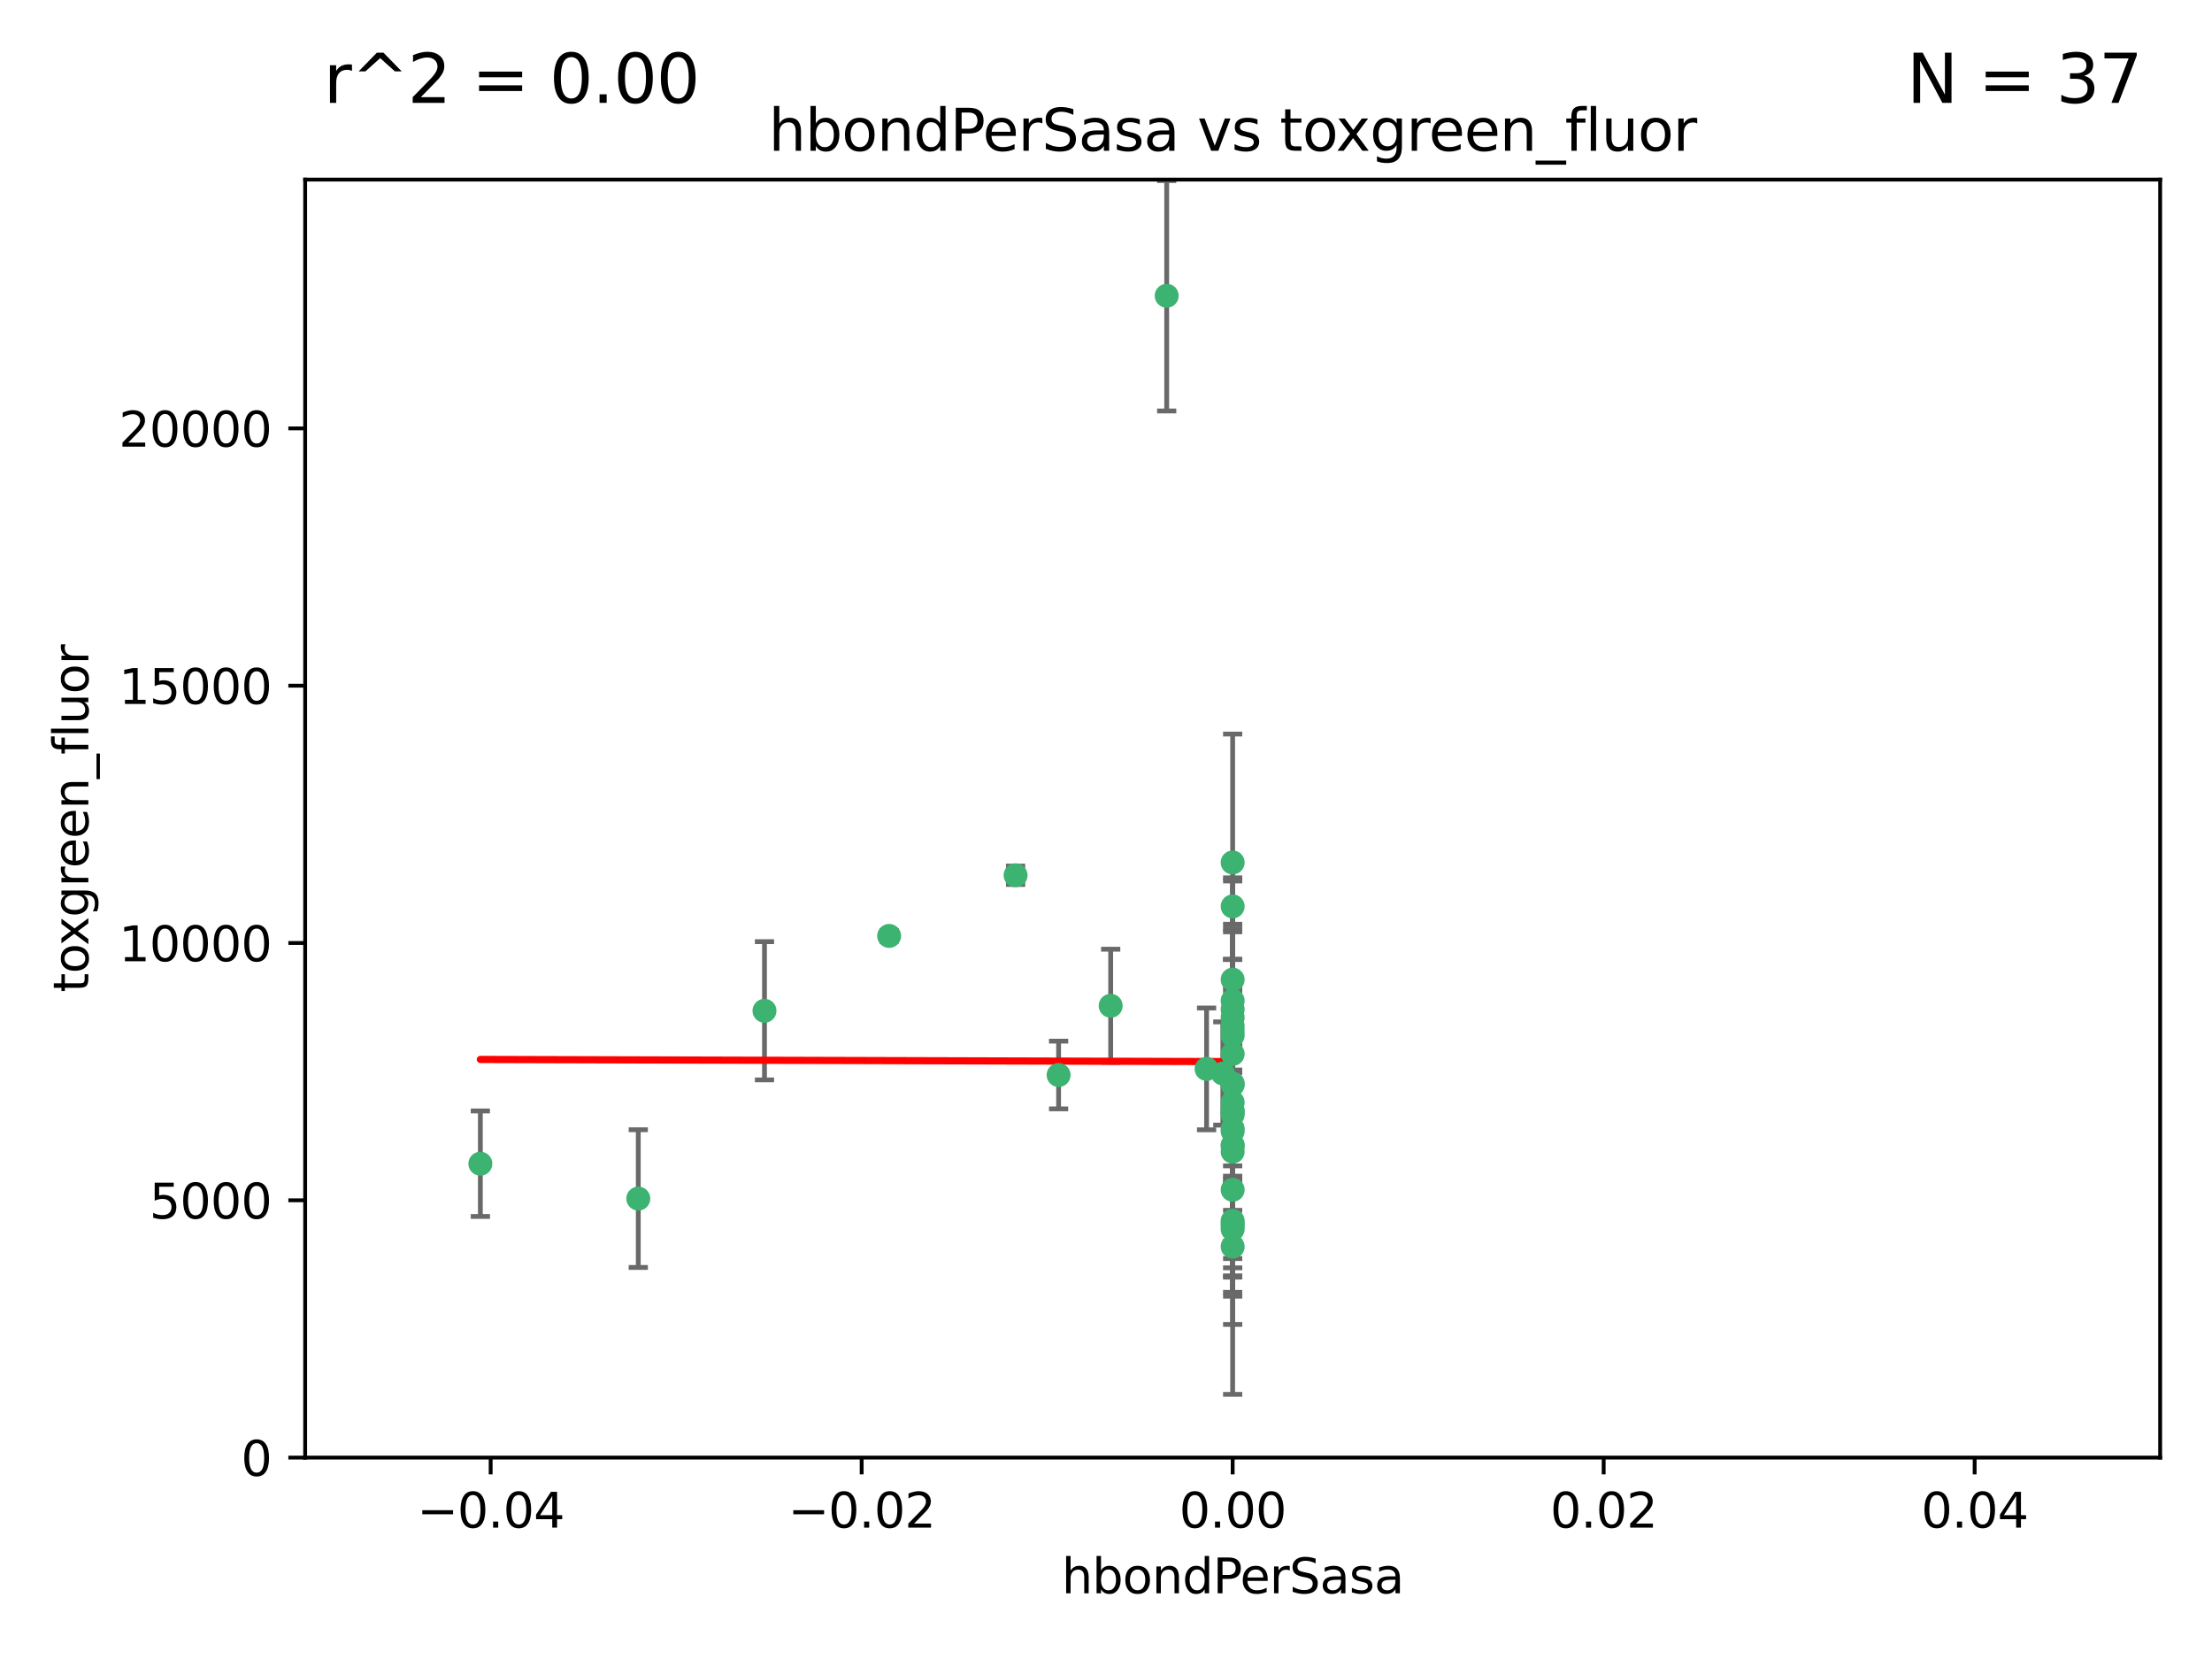 <?xml version="1.0" encoding="utf-8" standalone="no"?>
<!DOCTYPE svg PUBLIC "-//W3C//DTD SVG 1.1//EN"
  "http://www.w3.org/Graphics/SVG/1.1/DTD/svg11.dtd">
<svg xmlns:xlink="http://www.w3.org/1999/xlink" width="460.8pt" height="345.6pt" viewBox="0 0 460.8 345.6" xmlns="http://www.w3.org/2000/svg" version="1.1">
 <defs>
  <style type="text/css">*{stroke-linejoin: round; stroke-linecap: butt}</style>
 </defs>
 <g id="figure_1">
  <g id="patch_1">
   <path d="M 0 345.6 
L 460.8 345.6 
L 460.8 0 
L 0 0 
z
" style="fill: #ffffff"/>
  </g>
  <g id="axes_1">
   <g id="patch_2">
    <path d="M 63.571 303.64 
L 450 303.64 
L 450 37.411 
L 63.571 37.411 
z
" style="fill: #ffffff"/>
   </g>
   <g id="PathCollection_1">
    <defs>
     <path id="m472ae46124" d="M 0 1.118 
C 0.297 1.118 0.581 1 0.791 0.791 
C 1 0.581 1.118 0.297 1.118 0 
C 1.118 -0.297 1 -0.581 0.791 -0.791 
C 0.581 -1 0.297 -1.118 0 -1.118 
C -0.297 -1.118 -0.581 -1 -0.791 -0.791 
C -1 -0.581 -1.118 -0.297 -1.118 0 
C -1.118 0.297 -1 0.581 -0.791 0.791 
C -0.581 1 -0.297 1.118 0 1.118 
z
" style="stroke: #3cb371"/>
    </defs>
    <g clip-path="url(#pd281391b22)">
     <use xlink:href="#m472ae46124" x="243.043" y="61.614" style="fill: #3cb371; stroke: #3cb371"/>
     <use xlink:href="#m472ae46124" x="211.564" y="182.332" style="fill: #3cb371; stroke: #3cb371"/>
     <use xlink:href="#m472ae46124" x="231.375" y="209.523" style="fill: #3cb371; stroke: #3cb371"/>
     <use xlink:href="#m472ae46124" x="220.527" y="223.946" style="fill: #3cb371; stroke: #3cb371"/>
     <use xlink:href="#m472ae46124" x="256.786" y="247.854" style="fill: #3cb371; stroke: #3cb371"/>
     <use xlink:href="#m472ae46124" x="159.258" y="210.567" style="fill: #3cb371; stroke: #3cb371"/>
     <use xlink:href="#m472ae46124" x="185.223" y="194.97" style="fill: #3cb371; stroke: #3cb371"/>
     <use xlink:href="#m472ae46124" x="256.786" y="219.551" style="fill: #3cb371; stroke: #3cb371"/>
     <use xlink:href="#m472ae46124" x="256.786" y="254.837" style="fill: #3cb371; stroke: #3cb371"/>
     <use xlink:href="#m472ae46124" x="256.786" y="231.332" style="fill: #3cb371; stroke: #3cb371"/>
     <use xlink:href="#m472ae46124" x="256.786" y="235.142" style="fill: #3cb371; stroke: #3cb371"/>
     <use xlink:href="#m472ae46124" x="256.786" y="225.726" style="fill: #3cb371; stroke: #3cb371"/>
     <use xlink:href="#m472ae46124" x="256.786" y="229.629" style="fill: #3cb371; stroke: #3cb371"/>
     <use xlink:href="#m472ae46124" x="256.786" y="214.763" style="fill: #3cb371; stroke: #3cb371"/>
     <use xlink:href="#m472ae46124" x="256.786" y="215.703" style="fill: #3cb371; stroke: #3cb371"/>
     <use xlink:href="#m472ae46124" x="256.786" y="204.074" style="fill: #3cb371; stroke: #3cb371"/>
     <use xlink:href="#m472ae46124" x="256.786" y="225.982" style="fill: #3cb371; stroke: #3cb371"/>
     <use xlink:href="#m472ae46124" x="256.786" y="238.546" style="fill: #3cb371; stroke: #3cb371"/>
     <use xlink:href="#m472ae46124" x="256.786" y="239.903" style="fill: #3cb371; stroke: #3cb371"/>
     <use xlink:href="#m472ae46124" x="256.786" y="188.817" style="fill: #3cb371; stroke: #3cb371"/>
     <use xlink:href="#m472ae46124" x="256.786" y="211.954" style="fill: #3cb371; stroke: #3cb371"/>
     <use xlink:href="#m472ae46124" x="256.786" y="235.652" style="fill: #3cb371; stroke: #3cb371"/>
     <use xlink:href="#m472ae46124" x="256.786" y="255.398" style="fill: #3cb371; stroke: #3cb371"/>
     <use xlink:href="#m472ae46124" x="256.786" y="208.467" style="fill: #3cb371; stroke: #3cb371"/>
     <use xlink:href="#m472ae46124" x="256.786" y="213.709" style="fill: #3cb371; stroke: #3cb371"/>
     <use xlink:href="#m472ae46124" x="100.067" y="242.42" style="fill: #3cb371; stroke: #3cb371"/>
     <use xlink:href="#m472ae46124" x="256.786" y="232.178" style="fill: #3cb371; stroke: #3cb371"/>
     <use xlink:href="#m472ae46124" x="132.967" y="249.688" style="fill: #3cb371; stroke: #3cb371"/>
     <use xlink:href="#m472ae46124" x="256.786" y="259.693" style="fill: #3cb371; stroke: #3cb371"/>
     <use xlink:href="#m472ae46124" x="256.786" y="231.695" style="fill: #3cb371; stroke: #3cb371"/>
     <use xlink:href="#m472ae46124" x="256.786" y="238.73" style="fill: #3cb371; stroke: #3cb371"/>
     <use xlink:href="#m472ae46124" x="256.786" y="256.045" style="fill: #3cb371; stroke: #3cb371"/>
     <use xlink:href="#m472ae46124" x="256.786" y="254.326" style="fill: #3cb371; stroke: #3cb371"/>
     <use xlink:href="#m472ae46124" x="254.74" y="223.629" style="fill: #3cb371; stroke: #3cb371"/>
     <use xlink:href="#m472ae46124" x="256.786" y="179.671" style="fill: #3cb371; stroke: #3cb371"/>
     <use xlink:href="#m472ae46124" x="251.352" y="222.67" style="fill: #3cb371; stroke: #3cb371"/>
     <use xlink:href="#m472ae46124" x="256.786" y="210.275" style="fill: #3cb371; stroke: #3cb371"/>
    </g>
   </g>
   <g id="matplotlib.axis_1">
    <g id="xtick_1">
     <g id="line2d_1">
      <defs>
       <path id="m1f60943eed" d="M 0 0 
L 0 3.5 
" style="stroke: #000000; stroke-width: 0.8"/>
      </defs>
      <g>
       <use xlink:href="#m1f60943eed" x="102.214" y="303.64" style="stroke: #000000; stroke-width: 0.8"/>
      </g>
     </g>
     <g id="text_1">
      <!-- −0.04 -->
      <g transform="translate(86.891 318.238)scale(0.1 -0.1)">
       <defs>
        <path id="DejaVuSans-2212" d="M 678 2272 
L 4684 2272 
L 4684 1741 
L 678 1741 
L 678 2272 
z
" transform="scale(0.016)"/>
        <path id="DejaVuSans-30" d="M 2034 4250 
Q 1547 4250 1301 3770 
Q 1056 3291 1056 2328 
Q 1056 1369 1301 889 
Q 1547 409 2034 409 
Q 2525 409 2770 889 
Q 3016 1369 3016 2328 
Q 3016 3291 2770 3770 
Q 2525 4250 2034 4250 
z
M 2034 4750 
Q 2819 4750 3233 4129 
Q 3647 3509 3647 2328 
Q 3647 1150 3233 529 
Q 2819 -91 2034 -91 
Q 1250 -91 836 529 
Q 422 1150 422 2328 
Q 422 3509 836 4129 
Q 1250 4750 2034 4750 
z
" transform="scale(0.016)"/>
        <path id="DejaVuSans-2e" d="M 684 794 
L 1344 794 
L 1344 0 
L 684 0 
L 684 794 
z
" transform="scale(0.016)"/>
        <path id="DejaVuSans-34" d="M 2419 4116 
L 825 1625 
L 2419 1625 
L 2419 4116 
z
M 2253 4666 
L 3047 4666 
L 3047 1625 
L 3713 1625 
L 3713 1100 
L 3047 1100 
L 3047 0 
L 2419 0 
L 2419 1100 
L 313 1100 
L 313 1709 
L 2253 4666 
z
" transform="scale(0.016)"/>
       </defs>
       <use xlink:href="#DejaVuSans-2212"/>
       <use xlink:href="#DejaVuSans-30" x="83.789"/>
       <use xlink:href="#DejaVuSans-2e" x="147.412"/>
       <use xlink:href="#DejaVuSans-30" x="179.199"/>
       <use xlink:href="#DejaVuSans-34" x="242.822"/>
      </g>
     </g>
    </g>
    <g id="xtick_2">
     <g id="line2d_2">
      <g>
       <use xlink:href="#m1f60943eed" x="179.5" y="303.64" style="stroke: #000000; stroke-width: 0.8"/>
      </g>
     </g>
     <g id="text_2">
      <!-- −0.02 -->
      <g transform="translate(164.177 318.238)scale(0.1 -0.1)">
       <defs>
        <path id="DejaVuSans-32" d="M 1228 531 
L 3431 531 
L 3431 0 
L 469 0 
L 469 531 
Q 828 903 1448 1529 
Q 2069 2156 2228 2338 
Q 2531 2678 2651 2914 
Q 2772 3150 2772 3378 
Q 2772 3750 2511 3984 
Q 2250 4219 1831 4219 
Q 1534 4219 1204 4116 
Q 875 4013 500 3803 
L 500 4441 
Q 881 4594 1212 4672 
Q 1544 4750 1819 4750 
Q 2544 4750 2975 4387 
Q 3406 4025 3406 3419 
Q 3406 3131 3298 2873 
Q 3191 2616 2906 2266 
Q 2828 2175 2409 1742 
Q 1991 1309 1228 531 
z
" transform="scale(0.016)"/>
       </defs>
       <use xlink:href="#DejaVuSans-2212"/>
       <use xlink:href="#DejaVuSans-30" x="83.789"/>
       <use xlink:href="#DejaVuSans-2e" x="147.412"/>
       <use xlink:href="#DejaVuSans-30" x="179.199"/>
       <use xlink:href="#DejaVuSans-32" x="242.822"/>
      </g>
     </g>
    </g>
    <g id="xtick_3">
     <g id="line2d_3">
      <g>
       <use xlink:href="#m1f60943eed" x="256.786" y="303.64" style="stroke: #000000; stroke-width: 0.8"/>
      </g>
     </g>
     <g id="text_3">
      <!-- 0.00 -->
      <g transform="translate(245.653 318.238)scale(0.1 -0.1)">
       <use xlink:href="#DejaVuSans-30"/>
       <use xlink:href="#DejaVuSans-2e" x="63.623"/>
       <use xlink:href="#DejaVuSans-30" x="95.41"/>
       <use xlink:href="#DejaVuSans-30" x="159.033"/>
      </g>
     </g>
    </g>
    <g id="xtick_4">
     <g id="line2d_4">
      <g>
       <use xlink:href="#m1f60943eed" x="334.071" y="303.64" style="stroke: #000000; stroke-width: 0.8"/>
      </g>
     </g>
     <g id="text_4">
      <!-- 0.02 -->
      <g transform="translate(322.939 318.238)scale(0.1 -0.1)">
       <use xlink:href="#DejaVuSans-30"/>
       <use xlink:href="#DejaVuSans-2e" x="63.623"/>
       <use xlink:href="#DejaVuSans-30" x="95.41"/>
       <use xlink:href="#DejaVuSans-32" x="159.033"/>
      </g>
     </g>
    </g>
    <g id="xtick_5">
     <g id="line2d_5">
      <g>
       <use xlink:href="#m1f60943eed" x="411.357" y="303.64" style="stroke: #000000; stroke-width: 0.8"/>
      </g>
     </g>
     <g id="text_5">
      <!-- 0.04 -->
      <g transform="translate(400.224 318.238)scale(0.1 -0.1)">
       <use xlink:href="#DejaVuSans-30"/>
       <use xlink:href="#DejaVuSans-2e" x="63.623"/>
       <use xlink:href="#DejaVuSans-30" x="95.41"/>
       <use xlink:href="#DejaVuSans-34" x="159.033"/>
      </g>
     </g>
    </g>
    <g id="text_6">
     <!-- hbondPerSasa -->
     <g transform="translate(221.168 331.917)scale(0.1 -0.1)">
      <defs>
       <path id="DejaVuSans-68" d="M 3513 2113 
L 3513 0 
L 2938 0 
L 2938 2094 
Q 2938 2591 2744 2837 
Q 2550 3084 2163 3084 
Q 1697 3084 1428 2787 
Q 1159 2491 1159 1978 
L 1159 0 
L 581 0 
L 581 4863 
L 1159 4863 
L 1159 2956 
Q 1366 3272 1645 3428 
Q 1925 3584 2291 3584 
Q 2894 3584 3203 3211 
Q 3513 2838 3513 2113 
z
" transform="scale(0.016)"/>
       <path id="DejaVuSans-62" d="M 3116 1747 
Q 3116 2381 2855 2742 
Q 2594 3103 2138 3103 
Q 1681 3103 1420 2742 
Q 1159 2381 1159 1747 
Q 1159 1113 1420 752 
Q 1681 391 2138 391 
Q 2594 391 2855 752 
Q 3116 1113 3116 1747 
z
M 1159 2969 
Q 1341 3281 1617 3432 
Q 1894 3584 2278 3584 
Q 2916 3584 3314 3078 
Q 3713 2572 3713 1747 
Q 3713 922 3314 415 
Q 2916 -91 2278 -91 
Q 1894 -91 1617 61 
Q 1341 213 1159 525 
L 1159 0 
L 581 0 
L 581 4863 
L 1159 4863 
L 1159 2969 
z
" transform="scale(0.016)"/>
       <path id="DejaVuSans-6f" d="M 1959 3097 
Q 1497 3097 1228 2736 
Q 959 2375 959 1747 
Q 959 1119 1226 758 
Q 1494 397 1959 397 
Q 2419 397 2687 759 
Q 2956 1122 2956 1747 
Q 2956 2369 2687 2733 
Q 2419 3097 1959 3097 
z
M 1959 3584 
Q 2709 3584 3137 3096 
Q 3566 2609 3566 1747 
Q 3566 888 3137 398 
Q 2709 -91 1959 -91 
Q 1206 -91 779 398 
Q 353 888 353 1747 
Q 353 2609 779 3096 
Q 1206 3584 1959 3584 
z
" transform="scale(0.016)"/>
       <path id="DejaVuSans-6e" d="M 3513 2113 
L 3513 0 
L 2938 0 
L 2938 2094 
Q 2938 2591 2744 2837 
Q 2550 3084 2163 3084 
Q 1697 3084 1428 2787 
Q 1159 2491 1159 1978 
L 1159 0 
L 581 0 
L 581 3500 
L 1159 3500 
L 1159 2956 
Q 1366 3272 1645 3428 
Q 1925 3584 2291 3584 
Q 2894 3584 3203 3211 
Q 3513 2838 3513 2113 
z
" transform="scale(0.016)"/>
       <path id="DejaVuSans-64" d="M 2906 2969 
L 2906 4863 
L 3481 4863 
L 3481 0 
L 2906 0 
L 2906 525 
Q 2725 213 2448 61 
Q 2172 -91 1784 -91 
Q 1150 -91 751 415 
Q 353 922 353 1747 
Q 353 2572 751 3078 
Q 1150 3584 1784 3584 
Q 2172 3584 2448 3432 
Q 2725 3281 2906 2969 
z
M 947 1747 
Q 947 1113 1208 752 
Q 1469 391 1925 391 
Q 2381 391 2643 752 
Q 2906 1113 2906 1747 
Q 2906 2381 2643 2742 
Q 2381 3103 1925 3103 
Q 1469 3103 1208 2742 
Q 947 2381 947 1747 
z
" transform="scale(0.016)"/>
       <path id="DejaVuSans-50" d="M 1259 4147 
L 1259 2394 
L 2053 2394 
Q 2494 2394 2734 2622 
Q 2975 2850 2975 3272 
Q 2975 3691 2734 3919 
Q 2494 4147 2053 4147 
L 1259 4147 
z
M 628 4666 
L 2053 4666 
Q 2838 4666 3239 4311 
Q 3641 3956 3641 3272 
Q 3641 2581 3239 2228 
Q 2838 1875 2053 1875 
L 1259 1875 
L 1259 0 
L 628 0 
L 628 4666 
z
" transform="scale(0.016)"/>
       <path id="DejaVuSans-65" d="M 3597 1894 
L 3597 1613 
L 953 1613 
Q 991 1019 1311 708 
Q 1631 397 2203 397 
Q 2534 397 2845 478 
Q 3156 559 3463 722 
L 3463 178 
Q 3153 47 2828 -22 
Q 2503 -91 2169 -91 
Q 1331 -91 842 396 
Q 353 884 353 1716 
Q 353 2575 817 3079 
Q 1281 3584 2069 3584 
Q 2775 3584 3186 3129 
Q 3597 2675 3597 1894 
z
M 3022 2063 
Q 3016 2534 2758 2815 
Q 2500 3097 2075 3097 
Q 1594 3097 1305 2825 
Q 1016 2553 972 2059 
L 3022 2063 
z
" transform="scale(0.016)"/>
       <path id="DejaVuSans-72" d="M 2631 2963 
Q 2534 3019 2420 3045 
Q 2306 3072 2169 3072 
Q 1681 3072 1420 2755 
Q 1159 2438 1159 1844 
L 1159 0 
L 581 0 
L 581 3500 
L 1159 3500 
L 1159 2956 
Q 1341 3275 1631 3429 
Q 1922 3584 2338 3584 
Q 2397 3584 2469 3576 
Q 2541 3569 2628 3553 
L 2631 2963 
z
" transform="scale(0.016)"/>
       <path id="DejaVuSans-53" d="M 3425 4513 
L 3425 3897 
Q 3066 4069 2747 4153 
Q 2428 4238 2131 4238 
Q 1616 4238 1336 4038 
Q 1056 3838 1056 3469 
Q 1056 3159 1242 3001 
Q 1428 2844 1947 2747 
L 2328 2669 
Q 3034 2534 3370 2195 
Q 3706 1856 3706 1288 
Q 3706 609 3251 259 
Q 2797 -91 1919 -91 
Q 1588 -91 1214 -16 
Q 841 59 441 206 
L 441 856 
Q 825 641 1194 531 
Q 1563 422 1919 422 
Q 2459 422 2753 634 
Q 3047 847 3047 1241 
Q 3047 1584 2836 1778 
Q 2625 1972 2144 2069 
L 1759 2144 
Q 1053 2284 737 2584 
Q 422 2884 422 3419 
Q 422 4038 858 4394 
Q 1294 4750 2059 4750 
Q 2388 4750 2728 4690 
Q 3069 4631 3425 4513 
z
" transform="scale(0.016)"/>
       <path id="DejaVuSans-61" d="M 2194 1759 
Q 1497 1759 1228 1600 
Q 959 1441 959 1056 
Q 959 750 1161 570 
Q 1363 391 1709 391 
Q 2188 391 2477 730 
Q 2766 1069 2766 1631 
L 2766 1759 
L 2194 1759 
z
M 3341 1997 
L 3341 0 
L 2766 0 
L 2766 531 
Q 2569 213 2275 61 
Q 1981 -91 1556 -91 
Q 1019 -91 701 211 
Q 384 513 384 1019 
Q 384 1609 779 1909 
Q 1175 2209 1959 2209 
L 2766 2209 
L 2766 2266 
Q 2766 2663 2505 2880 
Q 2244 3097 1772 3097 
Q 1472 3097 1187 3025 
Q 903 2953 641 2809 
L 641 3341 
Q 956 3463 1253 3523 
Q 1550 3584 1831 3584 
Q 2591 3584 2966 3190 
Q 3341 2797 3341 1997 
z
" transform="scale(0.016)"/>
       <path id="DejaVuSans-73" d="M 2834 3397 
L 2834 2853 
Q 2591 2978 2328 3040 
Q 2066 3103 1784 3103 
Q 1356 3103 1142 2972 
Q 928 2841 928 2578 
Q 928 2378 1081 2264 
Q 1234 2150 1697 2047 
L 1894 2003 
Q 2506 1872 2764 1633 
Q 3022 1394 3022 966 
Q 3022 478 2636 193 
Q 2250 -91 1575 -91 
Q 1294 -91 989 -36 
Q 684 19 347 128 
L 347 722 
Q 666 556 975 473 
Q 1284 391 1588 391 
Q 1994 391 2212 530 
Q 2431 669 2431 922 
Q 2431 1156 2273 1281 
Q 2116 1406 1581 1522 
L 1381 1569 
Q 847 1681 609 1914 
Q 372 2147 372 2553 
Q 372 3047 722 3315 
Q 1072 3584 1716 3584 
Q 2034 3584 2315 3537 
Q 2597 3491 2834 3397 
z
" transform="scale(0.016)"/>
      </defs>
      <use xlink:href="#DejaVuSans-68"/>
      <use xlink:href="#DejaVuSans-62" x="63.379"/>
      <use xlink:href="#DejaVuSans-6f" x="126.855"/>
      <use xlink:href="#DejaVuSans-6e" x="188.037"/>
      <use xlink:href="#DejaVuSans-64" x="251.416"/>
      <use xlink:href="#DejaVuSans-50" x="314.893"/>
      <use xlink:href="#DejaVuSans-65" x="371.57"/>
      <use xlink:href="#DejaVuSans-72" x="433.094"/>
      <use xlink:href="#DejaVuSans-53" x="474.207"/>
      <use xlink:href="#DejaVuSans-61" x="537.684"/>
      <use xlink:href="#DejaVuSans-73" x="598.963"/>
      <use xlink:href="#DejaVuSans-61" x="651.062"/>
     </g>
    </g>
   </g>
   <g id="matplotlib.axis_2">
    <g id="ytick_1">
     <g id="line2d_6">
      <defs>
       <path id="m91e3a89338" d="M 0 0 
L -3.5 0 
" style="stroke: #000000; stroke-width: 0.8"/>
      </defs>
      <g>
       <use xlink:href="#m91e3a89338" x="63.571" y="303.64" style="stroke: #000000; stroke-width: 0.8"/>
      </g>
     </g>
     <g id="text_7">
      <!-- 0 -->
      <g transform="translate(50.209 307.439)scale(0.1 -0.1)">
       <use xlink:href="#DejaVuSans-30"/>
      </g>
     </g>
    </g>
    <g id="ytick_2">
     <g id="line2d_7">
      <g>
       <use xlink:href="#m91e3a89338" x="63.571" y="250.04" style="stroke: #000000; stroke-width: 0.8"/>
      </g>
     </g>
     <g id="text_8">
      <!-- 5000 -->
      <g transform="translate(31.121 253.84)scale(0.1 -0.1)">
       <defs>
        <path id="DejaVuSans-35" d="M 691 4666 
L 3169 4666 
L 3169 4134 
L 1269 4134 
L 1269 2991 
Q 1406 3038 1543 3061 
Q 1681 3084 1819 3084 
Q 2600 3084 3056 2656 
Q 3513 2228 3513 1497 
Q 3513 744 3044 326 
Q 2575 -91 1722 -91 
Q 1428 -91 1123 -41 
Q 819 9 494 109 
L 494 744 
Q 775 591 1075 516 
Q 1375 441 1709 441 
Q 2250 441 2565 725 
Q 2881 1009 2881 1497 
Q 2881 1984 2565 2268 
Q 2250 2553 1709 2553 
Q 1456 2553 1204 2497 
Q 953 2441 691 2322 
L 691 4666 
z
" transform="scale(0.016)"/>
       </defs>
       <use xlink:href="#DejaVuSans-35"/>
       <use xlink:href="#DejaVuSans-30" x="63.623"/>
       <use xlink:href="#DejaVuSans-30" x="127.246"/>
       <use xlink:href="#DejaVuSans-30" x="190.869"/>
      </g>
     </g>
    </g>
    <g id="ytick_3">
     <g id="line2d_8">
      <g>
       <use xlink:href="#m91e3a89338" x="63.571" y="196.441" style="stroke: #000000; stroke-width: 0.8"/>
      </g>
     </g>
     <g id="text_9">
      <!-- 10000 -->
      <g transform="translate(24.759 200.24)scale(0.1 -0.1)">
       <defs>
        <path id="DejaVuSans-31" d="M 794 531 
L 1825 531 
L 1825 4091 
L 703 3866 
L 703 4441 
L 1819 4666 
L 2450 4666 
L 2450 531 
L 3481 531 
L 3481 0 
L 794 0 
L 794 531 
z
" transform="scale(0.016)"/>
       </defs>
       <use xlink:href="#DejaVuSans-31"/>
       <use xlink:href="#DejaVuSans-30" x="63.623"/>
       <use xlink:href="#DejaVuSans-30" x="127.246"/>
       <use xlink:href="#DejaVuSans-30" x="190.869"/>
       <use xlink:href="#DejaVuSans-30" x="254.492"/>
      </g>
     </g>
    </g>
    <g id="ytick_4">
     <g id="line2d_9">
      <g>
       <use xlink:href="#m91e3a89338" x="63.571" y="142.841" style="stroke: #000000; stroke-width: 0.8"/>
      </g>
     </g>
     <g id="text_10">
      <!-- 15000 -->
      <g transform="translate(24.759 146.64)scale(0.1 -0.1)">
       <use xlink:href="#DejaVuSans-31"/>
       <use xlink:href="#DejaVuSans-35" x="63.623"/>
       <use xlink:href="#DejaVuSans-30" x="127.246"/>
       <use xlink:href="#DejaVuSans-30" x="190.869"/>
       <use xlink:href="#DejaVuSans-30" x="254.492"/>
      </g>
     </g>
    </g>
    <g id="ytick_5">
     <g id="line2d_10">
      <g>
       <use xlink:href="#m91e3a89338" x="63.571" y="89.242" style="stroke: #000000; stroke-width: 0.8"/>
      </g>
     </g>
     <g id="text_11">
      <!-- 20000 -->
      <g transform="translate(24.759 93.041)scale(0.1 -0.1)">
       <use xlink:href="#DejaVuSans-32"/>
       <use xlink:href="#DejaVuSans-30" x="63.623"/>
       <use xlink:href="#DejaVuSans-30" x="127.246"/>
       <use xlink:href="#DejaVuSans-30" x="190.869"/>
       <use xlink:href="#DejaVuSans-30" x="254.492"/>
      </g>
     </g>
    </g>
    <g id="text_12">
     <!-- toxgreen_fluor -->
     <g transform="translate(18.401 206.72)rotate(-90)scale(0.1 -0.1)">
      <defs>
       <path id="DejaVuSans-74" d="M 1172 4494 
L 1172 3500 
L 2356 3500 
L 2356 3053 
L 1172 3053 
L 1172 1153 
Q 1172 725 1289 603 
Q 1406 481 1766 481 
L 2356 481 
L 2356 0 
L 1766 0 
Q 1100 0 847 248 
Q 594 497 594 1153 
L 594 3053 
L 172 3053 
L 172 3500 
L 594 3500 
L 594 4494 
L 1172 4494 
z
" transform="scale(0.016)"/>
       <path id="DejaVuSans-78" d="M 3513 3500 
L 2247 1797 
L 3578 0 
L 2900 0 
L 1881 1375 
L 863 0 
L 184 0 
L 1544 1831 
L 300 3500 
L 978 3500 
L 1906 2253 
L 2834 3500 
L 3513 3500 
z
" transform="scale(0.016)"/>
       <path id="DejaVuSans-67" d="M 2906 1791 
Q 2906 2416 2648 2759 
Q 2391 3103 1925 3103 
Q 1463 3103 1205 2759 
Q 947 2416 947 1791 
Q 947 1169 1205 825 
Q 1463 481 1925 481 
Q 2391 481 2648 825 
Q 2906 1169 2906 1791 
z
M 3481 434 
Q 3481 -459 3084 -895 
Q 2688 -1331 1869 -1331 
Q 1566 -1331 1297 -1286 
Q 1028 -1241 775 -1147 
L 775 -588 
Q 1028 -725 1275 -790 
Q 1522 -856 1778 -856 
Q 2344 -856 2625 -561 
Q 2906 -266 2906 331 
L 2906 616 
Q 2728 306 2450 153 
Q 2172 0 1784 0 
Q 1141 0 747 490 
Q 353 981 353 1791 
Q 353 2603 747 3093 
Q 1141 3584 1784 3584 
Q 2172 3584 2450 3431 
Q 2728 3278 2906 2969 
L 2906 3500 
L 3481 3500 
L 3481 434 
z
" transform="scale(0.016)"/>
       <path id="DejaVuSans-5f" d="M 3263 -1063 
L 3263 -1509 
L -63 -1509 
L -63 -1063 
L 3263 -1063 
z
" transform="scale(0.016)"/>
       <path id="DejaVuSans-66" d="M 2375 4863 
L 2375 4384 
L 1825 4384 
Q 1516 4384 1395 4259 
Q 1275 4134 1275 3809 
L 1275 3500 
L 2222 3500 
L 2222 3053 
L 1275 3053 
L 1275 0 
L 697 0 
L 697 3053 
L 147 3053 
L 147 3500 
L 697 3500 
L 697 3744 
Q 697 4328 969 4595 
Q 1241 4863 1831 4863 
L 2375 4863 
z
" transform="scale(0.016)"/>
       <path id="DejaVuSans-6c" d="M 603 4863 
L 1178 4863 
L 1178 0 
L 603 0 
L 603 4863 
z
" transform="scale(0.016)"/>
       <path id="DejaVuSans-75" d="M 544 1381 
L 544 3500 
L 1119 3500 
L 1119 1403 
Q 1119 906 1312 657 
Q 1506 409 1894 409 
Q 2359 409 2629 706 
Q 2900 1003 2900 1516 
L 2900 3500 
L 3475 3500 
L 3475 0 
L 2900 0 
L 2900 538 
Q 2691 219 2414 64 
Q 2138 -91 1772 -91 
Q 1169 -91 856 284 
Q 544 659 544 1381 
z
M 1991 3584 
L 1991 3584 
z
" transform="scale(0.016)"/>
      </defs>
      <use xlink:href="#DejaVuSans-74"/>
      <use xlink:href="#DejaVuSans-6f" x="39.209"/>
      <use xlink:href="#DejaVuSans-78" x="97.266"/>
      <use xlink:href="#DejaVuSans-67" x="156.445"/>
      <use xlink:href="#DejaVuSans-72" x="219.922"/>
      <use xlink:href="#DejaVuSans-65" x="258.785"/>
      <use xlink:href="#DejaVuSans-65" x="320.309"/>
      <use xlink:href="#DejaVuSans-6e" x="381.832"/>
      <use xlink:href="#DejaVuSans-5f" x="445.211"/>
      <use xlink:href="#DejaVuSans-66" x="495.211"/>
      <use xlink:href="#DejaVuSans-6c" x="530.416"/>
      <use xlink:href="#DejaVuSans-75" x="558.199"/>
      <use xlink:href="#DejaVuSans-6f" x="621.578"/>
      <use xlink:href="#DejaVuSans-72" x="682.76"/>
     </g>
    </g>
   </g>
   <g id="LineCollection_1">
    <path d="M 243.043 85.61 
L 243.043 37.617 
" clip-path="url(#pd281391b22)" style="fill: none; stroke: #696969"/>
    <path d="M 211.564 184.246 
L 211.564 180.418 
" clip-path="url(#pd281391b22)" style="fill: none; stroke: #696969"/>
    <path d="M 231.375 221.309 
L 231.375 197.738 
" clip-path="url(#pd281391b22)" style="fill: none; stroke: #696969"/>
    <path d="M 220.527 231 
L 220.527 216.893 
" clip-path="url(#pd281391b22)" style="fill: none; stroke: #696969"/>
    <path d="M 256.786 270.017 
L 256.786 225.69 
" clip-path="url(#pd281391b22)" style="fill: none; stroke: #696969"/>
    <path d="M 159.258 224.966 
L 159.258 196.167 
" clip-path="url(#pd281391b22)" style="fill: none; stroke: #696969"/>
    <path d="M 185.223 196.069 
L 185.223 193.871 
" clip-path="url(#pd281391b22)" style="fill: none; stroke: #696969"/>
    <path d="M 256.786 245.607 
L 256.786 193.496 
" clip-path="url(#pd281391b22)" style="fill: none; stroke: #696969"/>
    <path d="M 256.786 262.177 
L 256.786 247.498 
" clip-path="url(#pd281391b22)" style="fill: none; stroke: #696969"/>
    <path d="M 256.786 257.083 
L 256.786 205.581 
" clip-path="url(#pd281391b22)" style="fill: none; stroke: #696969"/>
    <path d="M 256.786 258.576 
L 256.786 211.708 
" clip-path="url(#pd281391b22)" style="fill: none; stroke: #696969"/>
    <path d="M 256.786 234.503 
L 256.786 216.949 
" clip-path="url(#pd281391b22)" style="fill: none; stroke: #696969"/>
    <path d="M 256.786 235.82 
L 256.786 223.438 
" clip-path="url(#pd281391b22)" style="fill: none; stroke: #696969"/>
    <path d="M 256.786 229.631 
L 256.786 199.894 
" clip-path="url(#pd281391b22)" style="fill: none; stroke: #696969"/>
    <path d="M 256.786 217.852 
L 256.786 213.554 
" clip-path="url(#pd281391b22)" style="fill: none; stroke: #696969"/>
    <path d="M 256.786 215.616 
L 256.786 192.533 
" clip-path="url(#pd281391b22)" style="fill: none; stroke: #696969"/>
    <path d="M 256.786 252.135 
L 256.786 199.829 
" clip-path="url(#pd281391b22)" style="fill: none; stroke: #696969"/>
    <path d="M 256.786 264.108 
L 256.786 212.985 
" clip-path="url(#pd281391b22)" style="fill: none; stroke: #696969"/>
    <path d="M 256.786 246.339 
L 256.786 233.468 
" clip-path="url(#pd281391b22)" style="fill: none; stroke: #696969"/>
    <path d="M 256.786 194.112 
L 256.786 183.522 
" clip-path="url(#pd281391b22)" style="fill: none; stroke: #696969"/>
    <path d="M 256.786 214.326 
L 256.786 209.582 
" clip-path="url(#pd281391b22)" style="fill: none; stroke: #696969"/>
    <path d="M 256.786 246.639 
L 256.786 224.665 
" clip-path="url(#pd281391b22)" style="fill: none; stroke: #696969"/>
    <path d="M 256.786 265.779 
L 256.786 245.016 
" clip-path="url(#pd281391b22)" style="fill: none; stroke: #696969"/>
    <path d="M 256.786 234.067 
L 256.786 182.867 
" clip-path="url(#pd281391b22)" style="fill: none; stroke: #696969"/>
    <path d="M 256.786 222.902 
L 256.786 204.517 
" clip-path="url(#pd281391b22)" style="fill: none; stroke: #696969"/>
    <path d="M 100.067 253.407 
L 100.067 231.433 
" clip-path="url(#pd281391b22)" style="fill: none; stroke: #696969"/>
    <path d="M 256.786 254.353 
L 256.786 210.003 
" clip-path="url(#pd281391b22)" style="fill: none; stroke: #696969"/>
    <path d="M 132.967 264.032 
L 132.967 235.343 
" clip-path="url(#pd281391b22)" style="fill: none; stroke: #696969"/>
    <path d="M 256.786 290.471 
L 256.786 228.914 
" clip-path="url(#pd281391b22)" style="fill: none; stroke: #696969"/>
    <path d="M 256.786 238.714 
L 256.786 224.675 
" clip-path="url(#pd281391b22)" style="fill: none; stroke: #696969"/>
    <path d="M 256.786 266.049 
L 256.786 211.412 
" clip-path="url(#pd281391b22)" style="fill: none; stroke: #696969"/>
    <path d="M 256.786 269.213 
L 256.786 242.877 
" clip-path="url(#pd281391b22)" style="fill: none; stroke: #696969"/>
    <path d="M 256.786 275.902 
L 256.786 232.749 
" clip-path="url(#pd281391b22)" style="fill: none; stroke: #696969"/>
    <path d="M 254.74 234.381 
L 254.74 212.876 
" clip-path="url(#pd281391b22)" style="fill: none; stroke: #696969"/>
    <path d="M 256.786 206.424 
L 256.786 152.918 
" clip-path="url(#pd281391b22)" style="fill: none; stroke: #696969"/>
    <path d="M 251.352 235.358 
L 251.352 209.982 
" clip-path="url(#pd281391b22)" style="fill: none; stroke: #696969"/>
    <path d="M 256.786 212.053 
L 256.786 208.496 
" clip-path="url(#pd281391b22)" style="fill: none; stroke: #696969"/>
   </g>
   <g id="line2d_11">
    <defs>
     <path id="m6900498b20" d="M 2 0 
L -2 -0 
" style="stroke: #696969"/>
    </defs>
    <g clip-path="url(#pd281391b22)">
     <use xlink:href="#m6900498b20" x="243.043" y="85.61" style="fill: #696969; stroke: #696969"/>
     <use xlink:href="#m6900498b20" x="211.564" y="184.246" style="fill: #696969; stroke: #696969"/>
     <use xlink:href="#m6900498b20" x="231.375" y="221.309" style="fill: #696969; stroke: #696969"/>
     <use xlink:href="#m6900498b20" x="220.527" y="231" style="fill: #696969; stroke: #696969"/>
     <use xlink:href="#m6900498b20" x="256.786" y="270.017" style="fill: #696969; stroke: #696969"/>
     <use xlink:href="#m6900498b20" x="159.258" y="224.966" style="fill: #696969; stroke: #696969"/>
     <use xlink:href="#m6900498b20" x="185.223" y="196.069" style="fill: #696969; stroke: #696969"/>
     <use xlink:href="#m6900498b20" x="256.786" y="245.607" style="fill: #696969; stroke: #696969"/>
     <use xlink:href="#m6900498b20" x="256.786" y="262.177" style="fill: #696969; stroke: #696969"/>
     <use xlink:href="#m6900498b20" x="256.786" y="257.083" style="fill: #696969; stroke: #696969"/>
     <use xlink:href="#m6900498b20" x="256.786" y="258.576" style="fill: #696969; stroke: #696969"/>
     <use xlink:href="#m6900498b20" x="256.786" y="234.503" style="fill: #696969; stroke: #696969"/>
     <use xlink:href="#m6900498b20" x="256.786" y="235.82" style="fill: #696969; stroke: #696969"/>
     <use xlink:href="#m6900498b20" x="256.786" y="229.631" style="fill: #696969; stroke: #696969"/>
     <use xlink:href="#m6900498b20" x="256.786" y="217.852" style="fill: #696969; stroke: #696969"/>
     <use xlink:href="#m6900498b20" x="256.786" y="215.616" style="fill: #696969; stroke: #696969"/>
     <use xlink:href="#m6900498b20" x="256.786" y="252.135" style="fill: #696969; stroke: #696969"/>
     <use xlink:href="#m6900498b20" x="256.786" y="264.108" style="fill: #696969; stroke: #696969"/>
     <use xlink:href="#m6900498b20" x="256.786" y="246.339" style="fill: #696969; stroke: #696969"/>
     <use xlink:href="#m6900498b20" x="256.786" y="194.112" style="fill: #696969; stroke: #696969"/>
     <use xlink:href="#m6900498b20" x="256.786" y="214.326" style="fill: #696969; stroke: #696969"/>
     <use xlink:href="#m6900498b20" x="256.786" y="246.639" style="fill: #696969; stroke: #696969"/>
     <use xlink:href="#m6900498b20" x="256.786" y="265.779" style="fill: #696969; stroke: #696969"/>
     <use xlink:href="#m6900498b20" x="256.786" y="234.067" style="fill: #696969; stroke: #696969"/>
     <use xlink:href="#m6900498b20" x="256.786" y="222.902" style="fill: #696969; stroke: #696969"/>
     <use xlink:href="#m6900498b20" x="100.067" y="253.407" style="fill: #696969; stroke: #696969"/>
     <use xlink:href="#m6900498b20" x="256.786" y="254.353" style="fill: #696969; stroke: #696969"/>
     <use xlink:href="#m6900498b20" x="132.967" y="264.032" style="fill: #696969; stroke: #696969"/>
     <use xlink:href="#m6900498b20" x="256.786" y="290.471" style="fill: #696969; stroke: #696969"/>
     <use xlink:href="#m6900498b20" x="256.786" y="238.714" style="fill: #696969; stroke: #696969"/>
     <use xlink:href="#m6900498b20" x="256.786" y="266.049" style="fill: #696969; stroke: #696969"/>
     <use xlink:href="#m6900498b20" x="256.786" y="269.213" style="fill: #696969; stroke: #696969"/>
     <use xlink:href="#m6900498b20" x="256.786" y="275.902" style="fill: #696969; stroke: #696969"/>
     <use xlink:href="#m6900498b20" x="254.74" y="234.381" style="fill: #696969; stroke: #696969"/>
     <use xlink:href="#m6900498b20" x="256.786" y="206.424" style="fill: #696969; stroke: #696969"/>
     <use xlink:href="#m6900498b20" x="251.352" y="235.358" style="fill: #696969; stroke: #696969"/>
     <use xlink:href="#m6900498b20" x="256.786" y="212.053" style="fill: #696969; stroke: #696969"/>
    </g>
   </g>
   <g id="line2d_12">
    <g clip-path="url(#pd281391b22)">
     <use xlink:href="#m6900498b20" x="243.043" y="37.617" style="fill: #696969; stroke: #696969"/>
     <use xlink:href="#m6900498b20" x="211.564" y="180.418" style="fill: #696969; stroke: #696969"/>
     <use xlink:href="#m6900498b20" x="231.375" y="197.738" style="fill: #696969; stroke: #696969"/>
     <use xlink:href="#m6900498b20" x="220.527" y="216.893" style="fill: #696969; stroke: #696969"/>
     <use xlink:href="#m6900498b20" x="256.786" y="225.69" style="fill: #696969; stroke: #696969"/>
     <use xlink:href="#m6900498b20" x="159.258" y="196.167" style="fill: #696969; stroke: #696969"/>
     <use xlink:href="#m6900498b20" x="185.223" y="193.871" style="fill: #696969; stroke: #696969"/>
     <use xlink:href="#m6900498b20" x="256.786" y="193.496" style="fill: #696969; stroke: #696969"/>
     <use xlink:href="#m6900498b20" x="256.786" y="247.498" style="fill: #696969; stroke: #696969"/>
     <use xlink:href="#m6900498b20" x="256.786" y="205.581" style="fill: #696969; stroke: #696969"/>
     <use xlink:href="#m6900498b20" x="256.786" y="211.708" style="fill: #696969; stroke: #696969"/>
     <use xlink:href="#m6900498b20" x="256.786" y="216.949" style="fill: #696969; stroke: #696969"/>
     <use xlink:href="#m6900498b20" x="256.786" y="223.438" style="fill: #696969; stroke: #696969"/>
     <use xlink:href="#m6900498b20" x="256.786" y="199.894" style="fill: #696969; stroke: #696969"/>
     <use xlink:href="#m6900498b20" x="256.786" y="213.554" style="fill: #696969; stroke: #696969"/>
     <use xlink:href="#m6900498b20" x="256.786" y="192.533" style="fill: #696969; stroke: #696969"/>
     <use xlink:href="#m6900498b20" x="256.786" y="199.829" style="fill: #696969; stroke: #696969"/>
     <use xlink:href="#m6900498b20" x="256.786" y="212.985" style="fill: #696969; stroke: #696969"/>
     <use xlink:href="#m6900498b20" x="256.786" y="233.468" style="fill: #696969; stroke: #696969"/>
     <use xlink:href="#m6900498b20" x="256.786" y="183.522" style="fill: #696969; stroke: #696969"/>
     <use xlink:href="#m6900498b20" x="256.786" y="209.582" style="fill: #696969; stroke: #696969"/>
     <use xlink:href="#m6900498b20" x="256.786" y="224.665" style="fill: #696969; stroke: #696969"/>
     <use xlink:href="#m6900498b20" x="256.786" y="245.016" style="fill: #696969; stroke: #696969"/>
     <use xlink:href="#m6900498b20" x="256.786" y="182.867" style="fill: #696969; stroke: #696969"/>
     <use xlink:href="#m6900498b20" x="256.786" y="204.517" style="fill: #696969; stroke: #696969"/>
     <use xlink:href="#m6900498b20" x="100.067" y="231.433" style="fill: #696969; stroke: #696969"/>
     <use xlink:href="#m6900498b20" x="256.786" y="210.003" style="fill: #696969; stroke: #696969"/>
     <use xlink:href="#m6900498b20" x="132.967" y="235.343" style="fill: #696969; stroke: #696969"/>
     <use xlink:href="#m6900498b20" x="256.786" y="228.914" style="fill: #696969; stroke: #696969"/>
     <use xlink:href="#m6900498b20" x="256.786" y="224.675" style="fill: #696969; stroke: #696969"/>
     <use xlink:href="#m6900498b20" x="256.786" y="211.412" style="fill: #696969; stroke: #696969"/>
     <use xlink:href="#m6900498b20" x="256.786" y="242.877" style="fill: #696969; stroke: #696969"/>
     <use xlink:href="#m6900498b20" x="256.786" y="232.749" style="fill: #696969; stroke: #696969"/>
     <use xlink:href="#m6900498b20" x="254.74" y="212.876" style="fill: #696969; stroke: #696969"/>
     <use xlink:href="#m6900498b20" x="256.786" y="152.918" style="fill: #696969; stroke: #696969"/>
     <use xlink:href="#m6900498b20" x="251.352" y="209.982" style="fill: #696969; stroke: #696969"/>
     <use xlink:href="#m6900498b20" x="256.786" y="208.496" style="fill: #696969; stroke: #696969"/>
    </g>
   </g>
   <g id="line2d_13">
    <path d="M 243.043 221.114 
L 211.564 221.023 
L 231.375 221.08 
L 220.527 221.049 
L 256.786 221.153 
L 159.258 220.872 
L 185.223 220.947 
L 256.786 221.153 
L 256.786 221.153 
L 256.786 221.153 
L 256.786 221.153 
L 256.786 221.153 
L 256.786 221.153 
L 256.786 221.153 
L 256.786 221.153 
L 256.786 221.153 
L 256.786 221.153 
L 256.786 221.153 
L 256.786 221.153 
L 256.786 221.153 
L 256.786 221.153 
L 256.786 221.153 
L 256.786 221.153 
L 256.786 221.153 
L 256.786 221.153 
L 100.067 220.702 
L 256.786 221.153 
L 132.967 220.797 
L 256.786 221.153 
L 256.786 221.153 
L 256.786 221.153 
L 256.786 221.153 
L 256.786 221.153 
L 254.74 221.147 
L 256.786 221.153 
L 251.352 221.138 
L 256.786 221.153 
" clip-path="url(#pd281391b22)" style="fill: none; stroke: #ff0000; stroke-width: 1.5; stroke-linecap: square"/>
   </g>
   <g id="line2d_14">
    <defs>
     <path id="m87cf9cef56" d="M 0 2 
C 0.53 2 1.039 1.789 1.414 1.414 
C 1.789 1.039 2 0.53 2 0 
C 2 -0.53 1.789 -1.039 1.414 -1.414 
C 1.039 -1.789 0.53 -2 0 -2 
C -0.53 -2 -1.039 -1.789 -1.414 -1.414 
C -1.789 -1.039 -2 -0.53 -2 0 
C -2 0.53 -1.789 1.039 -1.414 1.414 
C -1.039 1.789 -0.53 2 0 2 
z
" style="stroke: #3cb371"/>
    </defs>
    <g clip-path="url(#pd281391b22)">
     <use xlink:href="#m87cf9cef56" x="243.043" y="61.614" style="fill: #3cb371; stroke: #3cb371"/>
     <use xlink:href="#m87cf9cef56" x="211.564" y="182.332" style="fill: #3cb371; stroke: #3cb371"/>
     <use xlink:href="#m87cf9cef56" x="231.375" y="209.523" style="fill: #3cb371; stroke: #3cb371"/>
     <use xlink:href="#m87cf9cef56" x="220.527" y="223.946" style="fill: #3cb371; stroke: #3cb371"/>
     <use xlink:href="#m87cf9cef56" x="256.786" y="247.854" style="fill: #3cb371; stroke: #3cb371"/>
     <use xlink:href="#m87cf9cef56" x="159.258" y="210.567" style="fill: #3cb371; stroke: #3cb371"/>
     <use xlink:href="#m87cf9cef56" x="185.223" y="194.97" style="fill: #3cb371; stroke: #3cb371"/>
     <use xlink:href="#m87cf9cef56" x="256.786" y="219.551" style="fill: #3cb371; stroke: #3cb371"/>
     <use xlink:href="#m87cf9cef56" x="256.786" y="254.837" style="fill: #3cb371; stroke: #3cb371"/>
     <use xlink:href="#m87cf9cef56" x="256.786" y="231.332" style="fill: #3cb371; stroke: #3cb371"/>
     <use xlink:href="#m87cf9cef56" x="256.786" y="235.142" style="fill: #3cb371; stroke: #3cb371"/>
     <use xlink:href="#m87cf9cef56" x="256.786" y="225.726" style="fill: #3cb371; stroke: #3cb371"/>
     <use xlink:href="#m87cf9cef56" x="256.786" y="229.629" style="fill: #3cb371; stroke: #3cb371"/>
     <use xlink:href="#m87cf9cef56" x="256.786" y="214.763" style="fill: #3cb371; stroke: #3cb371"/>
     <use xlink:href="#m87cf9cef56" x="256.786" y="215.703" style="fill: #3cb371; stroke: #3cb371"/>
     <use xlink:href="#m87cf9cef56" x="256.786" y="204.074" style="fill: #3cb371; stroke: #3cb371"/>
     <use xlink:href="#m87cf9cef56" x="256.786" y="225.982" style="fill: #3cb371; stroke: #3cb371"/>
     <use xlink:href="#m87cf9cef56" x="256.786" y="238.546" style="fill: #3cb371; stroke: #3cb371"/>
     <use xlink:href="#m87cf9cef56" x="256.786" y="239.903" style="fill: #3cb371; stroke: #3cb371"/>
     <use xlink:href="#m87cf9cef56" x="256.786" y="188.817" style="fill: #3cb371; stroke: #3cb371"/>
     <use xlink:href="#m87cf9cef56" x="256.786" y="211.954" style="fill: #3cb371; stroke: #3cb371"/>
     <use xlink:href="#m87cf9cef56" x="256.786" y="235.652" style="fill: #3cb371; stroke: #3cb371"/>
     <use xlink:href="#m87cf9cef56" x="256.786" y="255.398" style="fill: #3cb371; stroke: #3cb371"/>
     <use xlink:href="#m87cf9cef56" x="256.786" y="208.467" style="fill: #3cb371; stroke: #3cb371"/>
     <use xlink:href="#m87cf9cef56" x="256.786" y="213.709" style="fill: #3cb371; stroke: #3cb371"/>
     <use xlink:href="#m87cf9cef56" x="100.067" y="242.42" style="fill: #3cb371; stroke: #3cb371"/>
     <use xlink:href="#m87cf9cef56" x="256.786" y="232.178" style="fill: #3cb371; stroke: #3cb371"/>
     <use xlink:href="#m87cf9cef56" x="132.967" y="249.688" style="fill: #3cb371; stroke: #3cb371"/>
     <use xlink:href="#m87cf9cef56" x="256.786" y="259.693" style="fill: #3cb371; stroke: #3cb371"/>
     <use xlink:href="#m87cf9cef56" x="256.786" y="231.695" style="fill: #3cb371; stroke: #3cb371"/>
     <use xlink:href="#m87cf9cef56" x="256.786" y="238.73" style="fill: #3cb371; stroke: #3cb371"/>
     <use xlink:href="#m87cf9cef56" x="256.786" y="256.045" style="fill: #3cb371; stroke: #3cb371"/>
     <use xlink:href="#m87cf9cef56" x="256.786" y="254.326" style="fill: #3cb371; stroke: #3cb371"/>
     <use xlink:href="#m87cf9cef56" x="254.74" y="223.629" style="fill: #3cb371; stroke: #3cb371"/>
     <use xlink:href="#m87cf9cef56" x="256.786" y="179.671" style="fill: #3cb371; stroke: #3cb371"/>
     <use xlink:href="#m87cf9cef56" x="251.352" y="222.67" style="fill: #3cb371; stroke: #3cb371"/>
     <use xlink:href="#m87cf9cef56" x="256.786" y="210.275" style="fill: #3cb371; stroke: #3cb371"/>
    </g>
   </g>
   <g id="patch_3">
    <path d="M 63.571 303.64 
L 63.571 37.411 
" style="fill: none; stroke: #000000; stroke-width: 0.8; stroke-linejoin: miter; stroke-linecap: square"/>
   </g>
   <g id="patch_4">
    <path d="M 450 303.64 
L 450 37.411 
" style="fill: none; stroke: #000000; stroke-width: 0.8; stroke-linejoin: miter; stroke-linecap: square"/>
   </g>
   <g id="patch_5">
    <path d="M 63.571 303.64 
L 450 303.64 
" style="fill: none; stroke: #000000; stroke-width: 0.8; stroke-linejoin: miter; stroke-linecap: square"/>
   </g>
   <g id="patch_6">
    <path d="M 63.571 37.411 
L 450 37.411 
" style="fill: none; stroke: #000000; stroke-width: 0.8; stroke-linejoin: miter; stroke-linecap: square"/>
   </g>
   <g id="text_13">
    <!-- N = 37 -->
    <g transform="translate(397.217 21.426)scale(0.14 -0.14)">
     <defs>
      <path id="DejaVuSans-4e" d="M 628 4666 
L 1478 4666 
L 3547 763 
L 3547 4666 
L 4159 4666 
L 4159 0 
L 3309 0 
L 1241 3903 
L 1241 0 
L 628 0 
L 628 4666 
z
" transform="scale(0.016)"/>
      <path id="DejaVuSans-20" transform="scale(0.016)"/>
      <path id="DejaVuSans-3d" d="M 678 2906 
L 4684 2906 
L 4684 2381 
L 678 2381 
L 678 2906 
z
M 678 1631 
L 4684 1631 
L 4684 1100 
L 678 1100 
L 678 1631 
z
" transform="scale(0.016)"/>
      <path id="DejaVuSans-33" d="M 2597 2516 
Q 3050 2419 3304 2112 
Q 3559 1806 3559 1356 
Q 3559 666 3084 287 
Q 2609 -91 1734 -91 
Q 1441 -91 1130 -33 
Q 819 25 488 141 
L 488 750 
Q 750 597 1062 519 
Q 1375 441 1716 441 
Q 2309 441 2620 675 
Q 2931 909 2931 1356 
Q 2931 1769 2642 2001 
Q 2353 2234 1838 2234 
L 1294 2234 
L 1294 2753 
L 1863 2753 
Q 2328 2753 2575 2939 
Q 2822 3125 2822 3475 
Q 2822 3834 2567 4026 
Q 2313 4219 1838 4219 
Q 1578 4219 1281 4162 
Q 984 4106 628 3988 
L 628 4550 
Q 988 4650 1302 4700 
Q 1616 4750 1894 4750 
Q 2613 4750 3031 4423 
Q 3450 4097 3450 3541 
Q 3450 3153 3228 2886 
Q 3006 2619 2597 2516 
z
" transform="scale(0.016)"/>
      <path id="DejaVuSans-37" d="M 525 4666 
L 3525 4666 
L 3525 4397 
L 1831 0 
L 1172 0 
L 2766 4134 
L 525 4134 
L 525 4666 
z
" transform="scale(0.016)"/>
     </defs>
     <use xlink:href="#DejaVuSans-4e"/>
     <use xlink:href="#DejaVuSans-20" x="74.805"/>
     <use xlink:href="#DejaVuSans-3d" x="106.592"/>
     <use xlink:href="#DejaVuSans-20" x="190.381"/>
     <use xlink:href="#DejaVuSans-33" x="222.168"/>
     <use xlink:href="#DejaVuSans-37" x="285.791"/>
    </g>
   </g>
   <g id="text_14">
    <!-- r^2 = 0.00 -->
    <g transform="translate(67.436 21.426)scale(0.14 -0.14)">
     <defs>
      <path id="DejaVuSans-5e" d="M 2988 4666 
L 4684 2925 
L 4056 2925 
L 2681 4159 
L 1306 2925 
L 678 2925 
L 2375 4666 
L 2988 4666 
z
" transform="scale(0.016)"/>
     </defs>
     <use xlink:href="#DejaVuSans-72"/>
     <use xlink:href="#DejaVuSans-5e" x="41.113"/>
     <use xlink:href="#DejaVuSans-32" x="124.902"/>
     <use xlink:href="#DejaVuSans-20" x="188.525"/>
     <use xlink:href="#DejaVuSans-3d" x="220.312"/>
     <use xlink:href="#DejaVuSans-20" x="304.102"/>
     <use xlink:href="#DejaVuSans-30" x="335.889"/>
     <use xlink:href="#DejaVuSans-2e" x="399.512"/>
     <use xlink:href="#DejaVuSans-30" x="431.299"/>
     <use xlink:href="#DejaVuSans-30" x="494.922"/>
    </g>
   </g>
   <g id="text_15">
    <!-- hbondPerSasa vs toxgreen_fluor -->
    <g transform="translate(160.12 31.411)scale(0.12 -0.12)">
     <defs>
      <path id="DejaVuSans-76" d="M 191 3500 
L 800 3500 
L 1894 563 
L 2988 3500 
L 3597 3500 
L 2284 0 
L 1503 0 
L 191 3500 
z
" transform="scale(0.016)"/>
     </defs>
     <use xlink:href="#DejaVuSans-68"/>
     <use xlink:href="#DejaVuSans-62" x="63.379"/>
     <use xlink:href="#DejaVuSans-6f" x="126.855"/>
     <use xlink:href="#DejaVuSans-6e" x="188.037"/>
     <use xlink:href="#DejaVuSans-64" x="251.416"/>
     <use xlink:href="#DejaVuSans-50" x="314.893"/>
     <use xlink:href="#DejaVuSans-65" x="371.57"/>
     <use xlink:href="#DejaVuSans-72" x="433.094"/>
     <use xlink:href="#DejaVuSans-53" x="474.207"/>
     <use xlink:href="#DejaVuSans-61" x="537.684"/>
     <use xlink:href="#DejaVuSans-73" x="598.963"/>
     <use xlink:href="#DejaVuSans-61" x="651.062"/>
     <use xlink:href="#DejaVuSans-20" x="712.342"/>
     <use xlink:href="#DejaVuSans-76" x="744.129"/>
     <use xlink:href="#DejaVuSans-73" x="803.309"/>
     <use xlink:href="#DejaVuSans-20" x="855.408"/>
     <use xlink:href="#DejaVuSans-74" x="887.195"/>
     <use xlink:href="#DejaVuSans-6f" x="926.404"/>
     <use xlink:href="#DejaVuSans-78" x="984.461"/>
     <use xlink:href="#DejaVuSans-67" x="1043.641"/>
     <use xlink:href="#DejaVuSans-72" x="1107.117"/>
     <use xlink:href="#DejaVuSans-65" x="1145.98"/>
     <use xlink:href="#DejaVuSans-65" x="1207.504"/>
     <use xlink:href="#DejaVuSans-6e" x="1269.027"/>
     <use xlink:href="#DejaVuSans-5f" x="1332.406"/>
     <use xlink:href="#DejaVuSans-66" x="1382.406"/>
     <use xlink:href="#DejaVuSans-6c" x="1417.611"/>
     <use xlink:href="#DejaVuSans-75" x="1445.395"/>
     <use xlink:href="#DejaVuSans-6f" x="1508.773"/>
     <use xlink:href="#DejaVuSans-72" x="1569.955"/>
    </g>
   </g>
  </g>
 </g>
 <defs>
  <clipPath id="pd281391b22">
   <rect x="63.571" y="37.411" width="386.429" height="266.229"/>
  </clipPath>
 </defs>
</svg>
